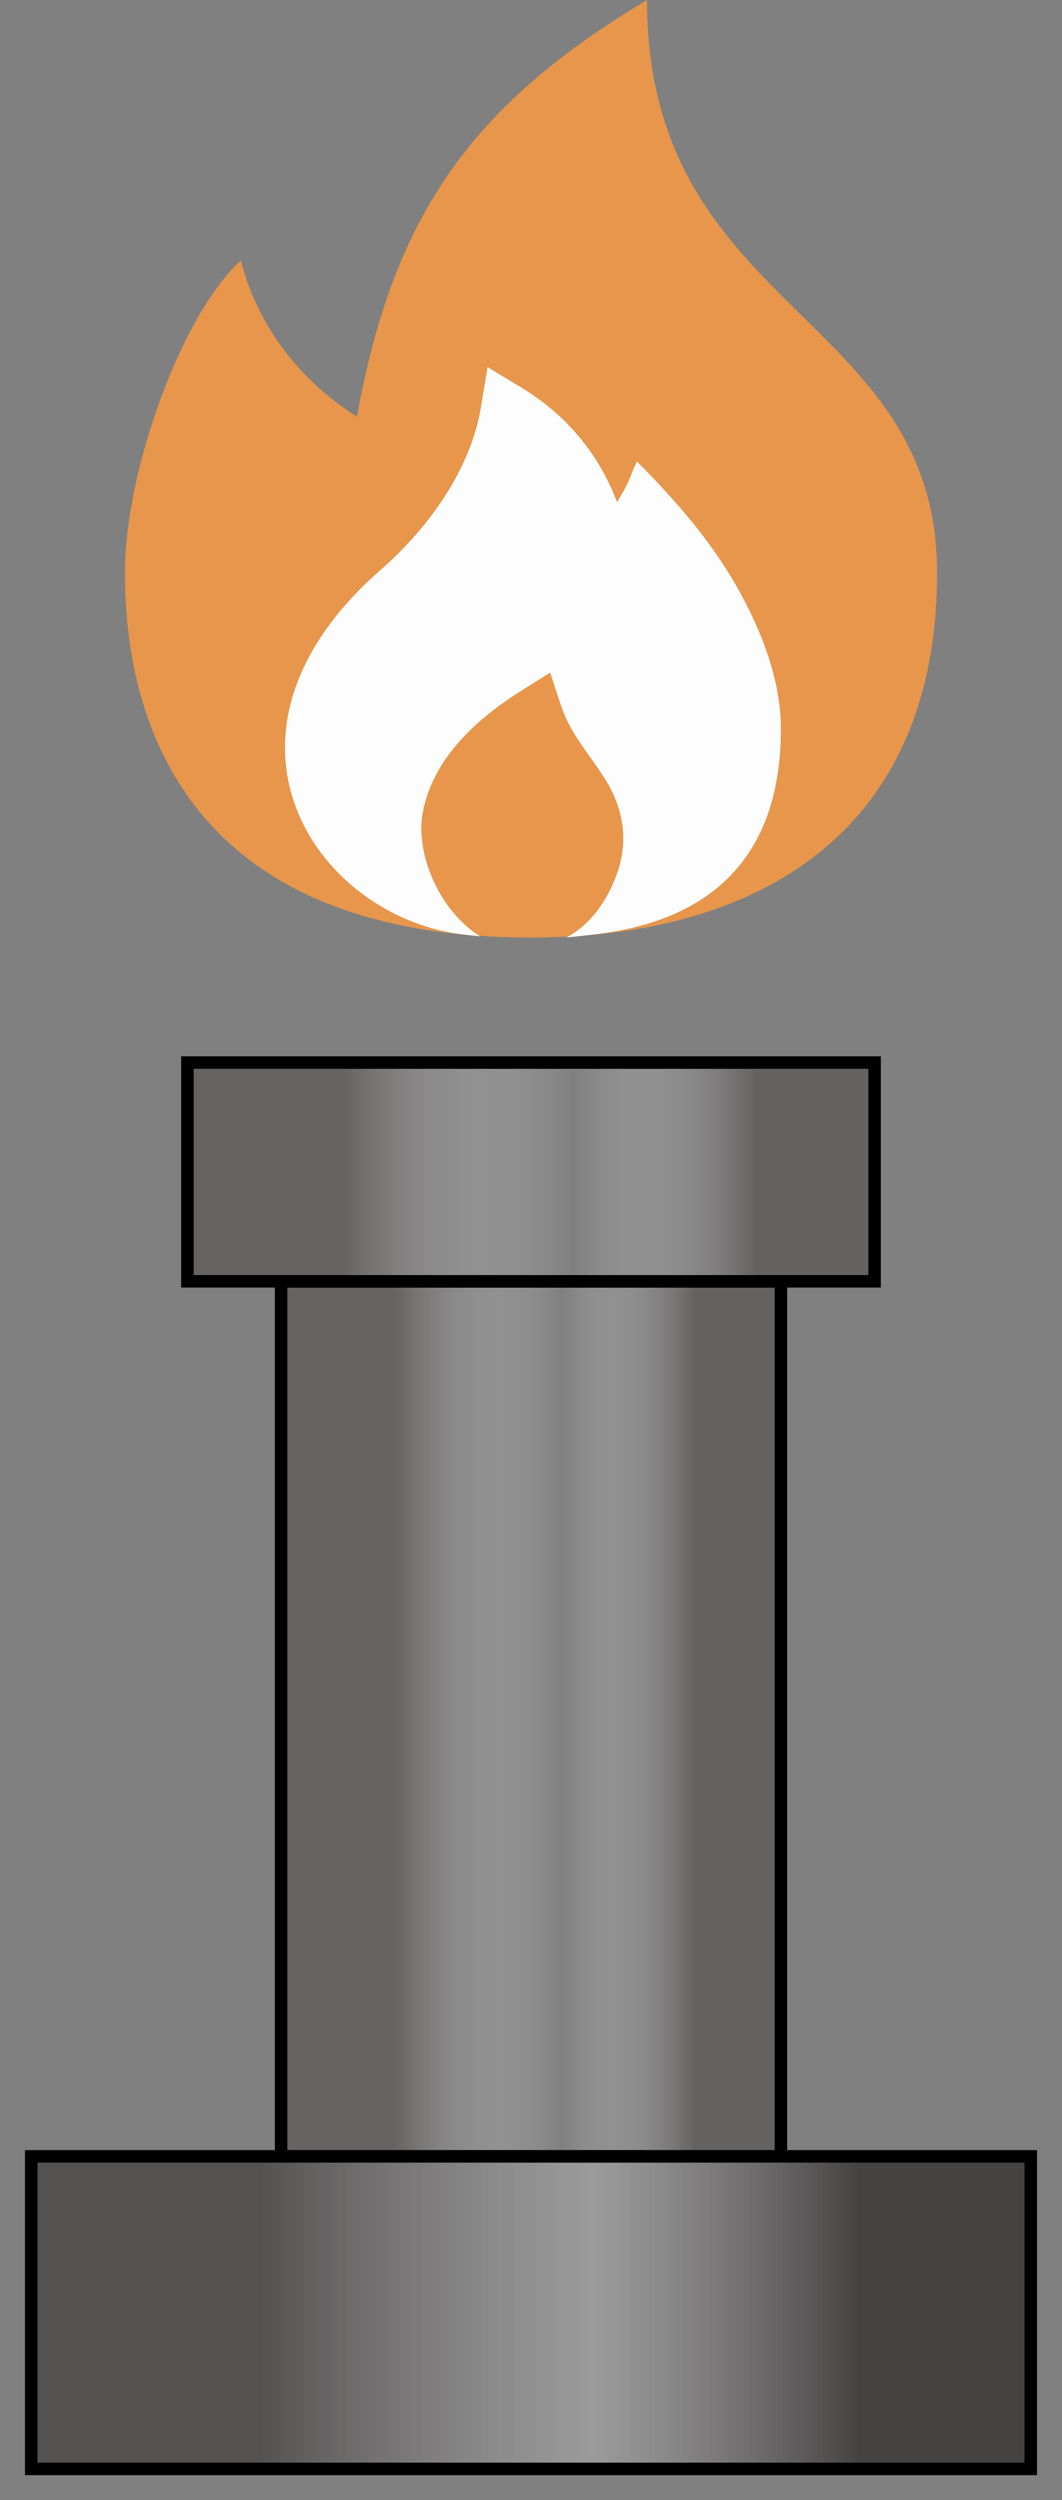 <svg width="34" height="80" viewBox="0 0 34 80" fill="none" xmlns="http://www.w3.org/2000/svg">
<rect x="0" y="0" width="34" height="80" fill="#808080" stroke="none"/>
<rect x="9" y="41" width="16" height="28" fill="url(#paint0_linear_34_145)" stroke="black" stroke-width="0.4"/>
<rect x="1" y="69" width="32" height="10" fill="url(#paint1_linear_34_145)" stroke="black" stroke-width="0.4"/>
<rect x="6" y="34" width="22" height="7" fill="url(#paint2_linear_34_145)" stroke="black" stroke-width="0.4"/>
<path d="M17 30C24.243 30 30 26.667 30 18.333C30 10 20.714 10 20.714 0C15.143 3.333 12.599 6.833 11.429 13.333C9.541 12.139 8.216 10.357 7.714 8.333C5.857 10 4 15 4 18.333C4 23.567 6.377 30 17 30Z" fill="#FC9A40" fill-opacity="0.83"/>
<path d="M16.71 12.414L15.609 11.748L15.398 13.025C15.065 15.041 13.698 16.915 12.192 18.231C9.242 20.808 8.596 23.61 9.509 25.924C10.383 28.137 12.601 29.653 14.853 29.905L15.374 29.963C14.086 29.169 13.258 27.314 13.548 25.929C13.832 24.567 14.804 23.291 16.671 22.114L17.612 21.521L17.963 22.583C18.171 23.211 18.529 23.715 18.893 24.227C19.069 24.474 19.246 24.722 19.408 24.988C19.97 25.909 20.119 26.932 19.756 27.948C19.426 28.872 18.881 29.597 18.131 30L18.979 29.905C21.091 29.668 22.643 28.94 23.65 27.721C24.649 26.513 25 24.958 25 23.302C25 21.76 24.372 20.171 23.631 18.849C22.762 17.299 21.628 16.013 20.391 14.766C20.177 15.198 20.193 15.372 19.752 16.066C19.242 14.696 18.267 13.356 16.71 12.414Z" fill="#FDFDFD"/>
<defs>
<linearGradient id="paint0_linear_34_145" x1="9" y1="54" x2="25" y2="54" gradientUnits="userSpaceOnUse">
<stop offset="0.229" stop-color="#676363"/>
<stop offset="0.562" stop-color="#D9D9D9" stop-opacity="0"/>
<stop offset="0.828" stop-color="#646161"/>
</linearGradient>
<linearGradient id="paint1_linear_34_145" x1="1" y1="73.643" x2="33" y2="73.643" gradientUnits="userSpaceOnUse">
<stop offset="0.229" stop-color="#545151"/>
<stop offset="0.562" stop-color="#A7A6A6" stop-opacity="0.69"/>
<stop offset="0.828" stop-color="#454242"/>
</linearGradient>
<linearGradient id="paint2_linear_34_145" x1="6" y1="37.25" x2="28" y2="37.25" gradientUnits="userSpaceOnUse">
<stop offset="0.229" stop-color="#676363"/>
<stop offset="0.562" stop-color="#D9D9D9" stop-opacity="0"/>
<stop offset="0.828" stop-color="#646161"/>
</linearGradient>
</defs>
</svg>
